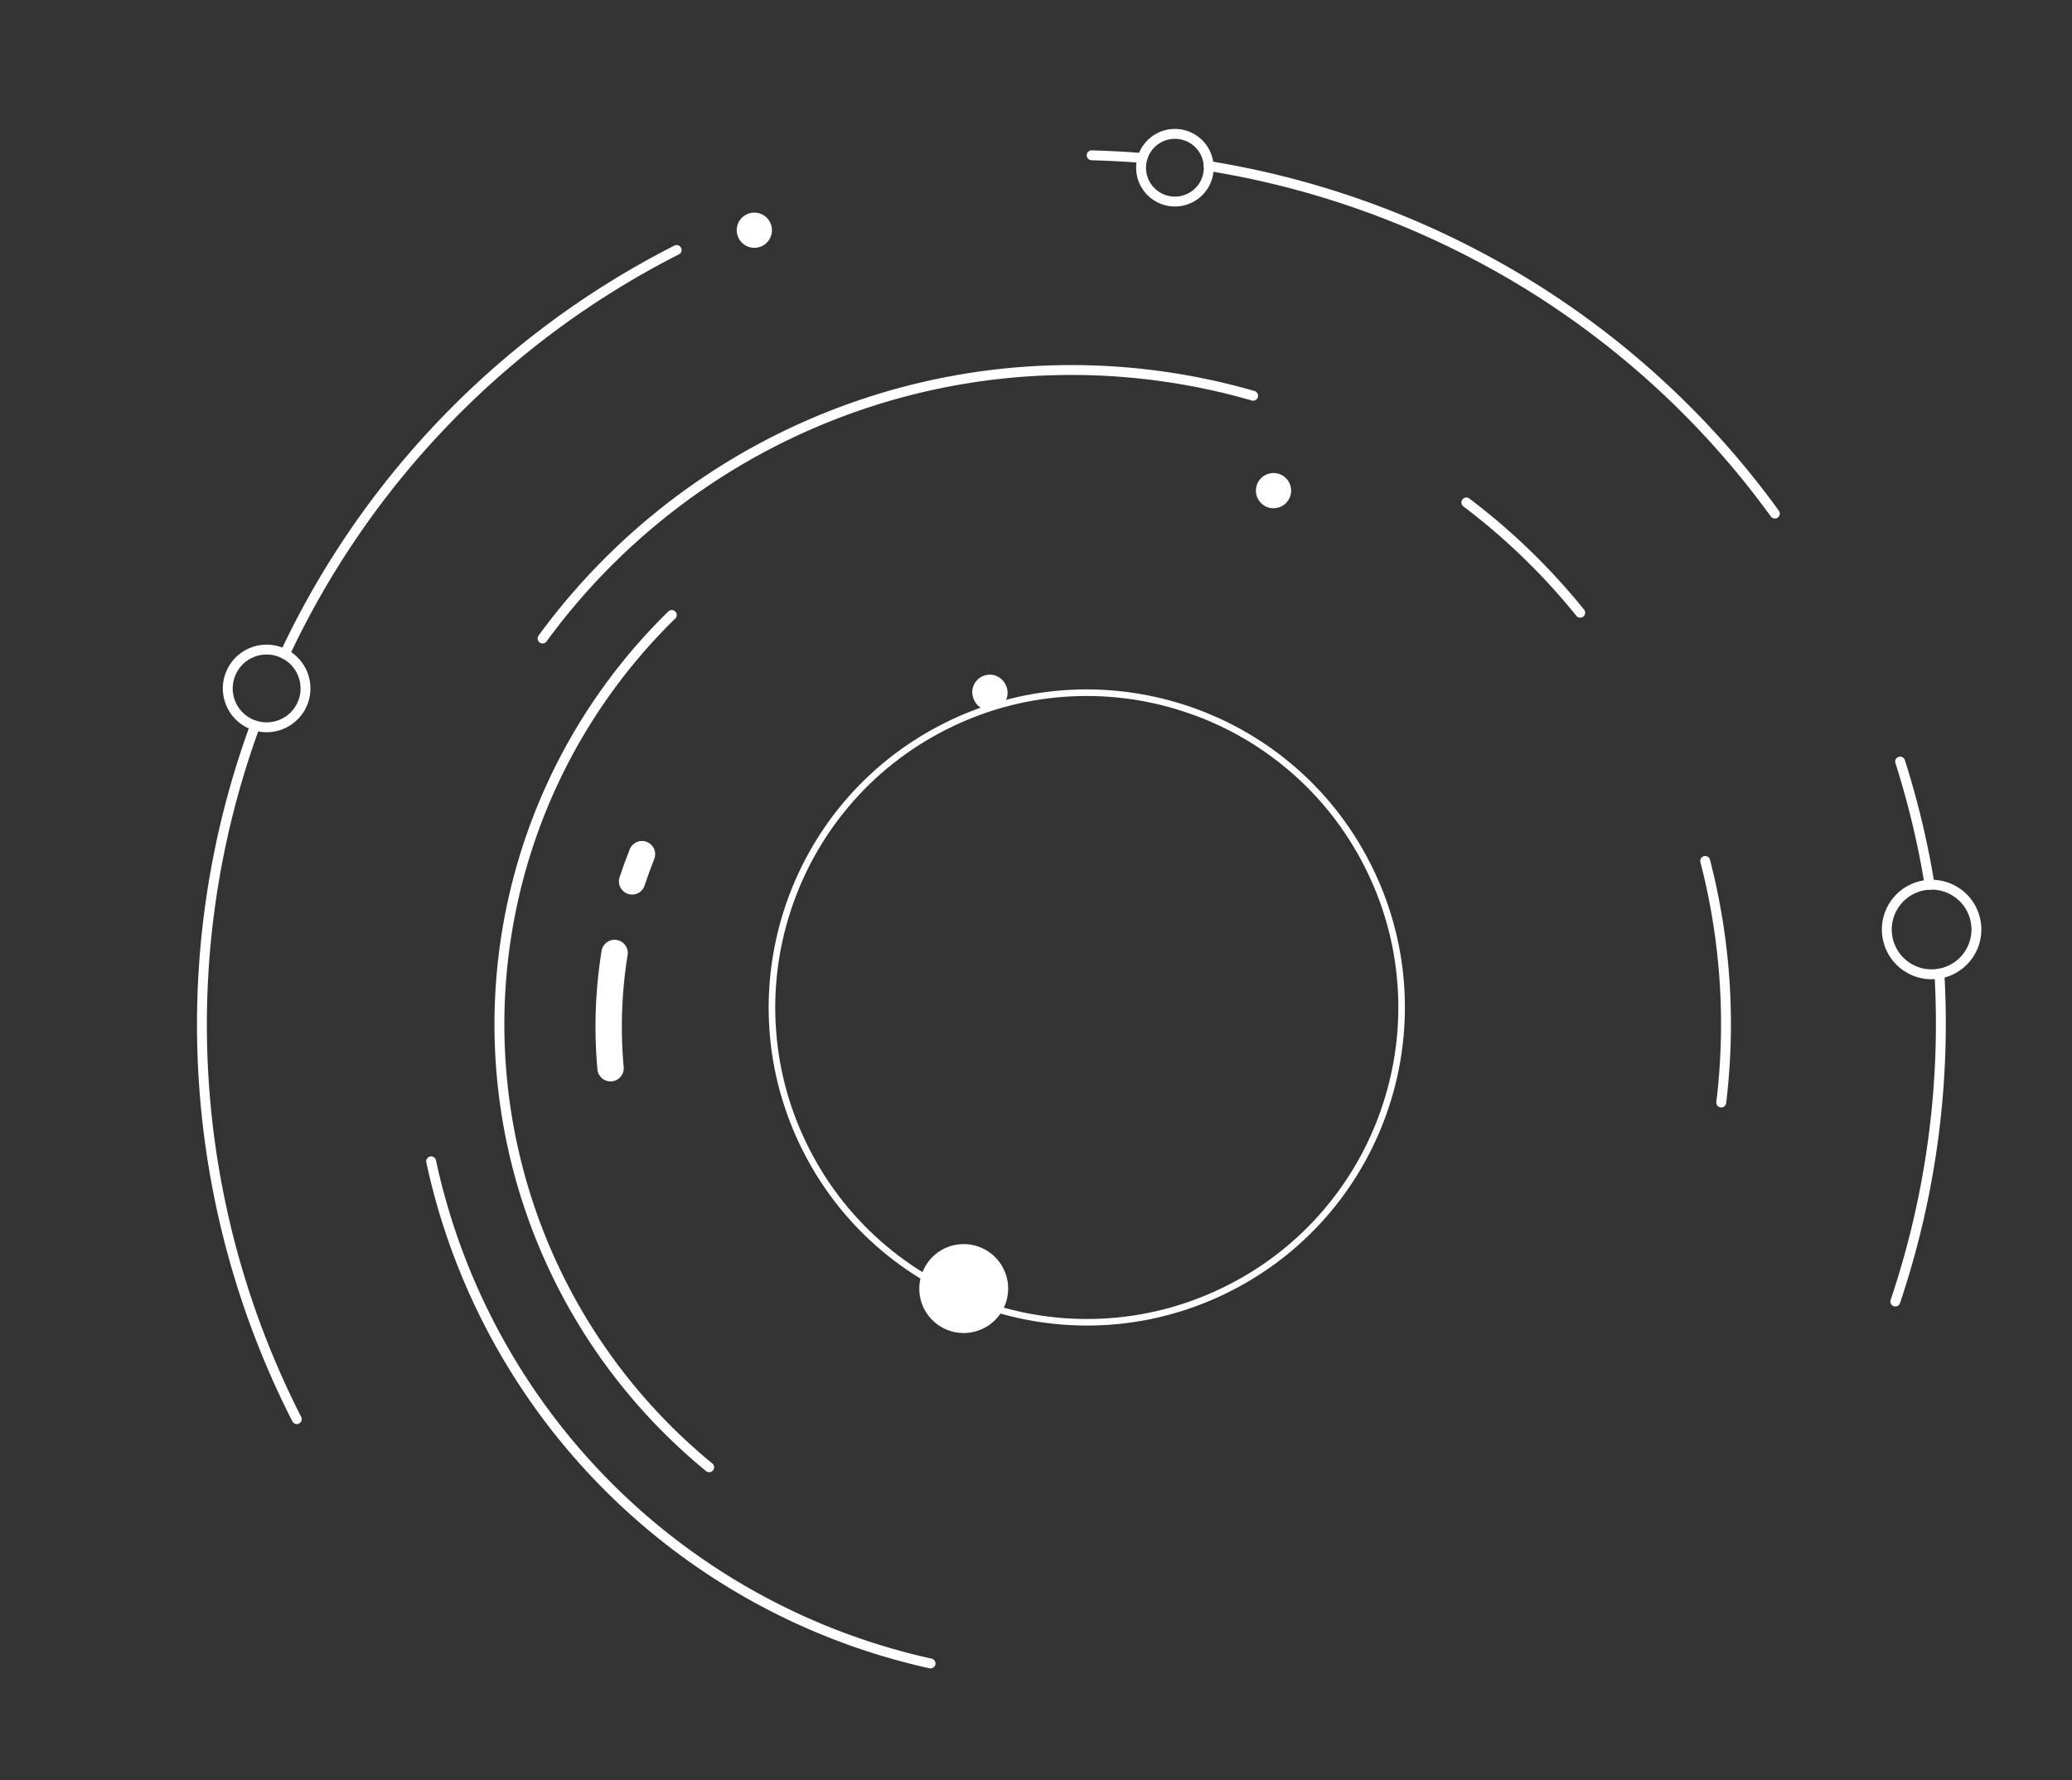 <svg xmlns="http://www.w3.org/2000/svg" width="157.249" height="135.136" viewBox="0 0 157.249 135.136">
  <rect x="0" y="0" width="157.249" height="135.136" fill="#333333" stroke="none"/>
  <g id="Group_653" data-name="Group 653" transform="translate(-329.577 -866.613)">
    <g id="Group_494" data-name="Group 494" transform="matrix(-0.454, -0.891, 0.891, -0.454, 353.566, 996.412)">
      <path id="Path_53" data-name="Path 53" d="M182.789,334.7a3.374,3.374,0,1,1-3.36-3.392,3.392,3.392,0,0,1,3.36,3.392" transform="translate(-173.223 -276.366)" fill="#fff"/>
      <path id="Path_57" data-name="Path 57" d="M272.437,379.814a1.287,1.287,0,0,1,1.372-1.283,1.328,1.328,0,1,1-.083,2.654,1.3,1.3,0,0,1-1.289-1.371" transform="translate(-228.171 -299.228)" fill="#fff"/>
      <path id="Path_68" data-name="Path 68" d="M274.506,310.2q.774.78,1.5,1.607" transform="translate(-229.351 -260.276)" fill="none" stroke="#fff" stroke-linecap="round" stroke-miterlimit="10" stroke-width="2"/>
      <path id="Path_69" data-name="Path 69" d="M246.843,291.843q.922.37,1.818.789a35.037,35.037,0,0,1,3.7,2.012q1.1.684,2.137,1.445" transform="translate(-213.582 -249.814)" fill="none" stroke="#fff" stroke-linecap="round" stroke-miterlimit="10" stroke-width="2"/>
      <path id="Path_77" data-name="Path 77" d="M176.181,270.523a43.451,43.451,0,0,1,58.926,26.843" transform="translate(-173.303 -235.576)" fill="none" stroke="#fff" stroke-linecap="round" stroke-miterlimit="10" stroke-width="0.75"/>
      <path id="Path_78" data-name="Path 78" d="M152.446,463.766a49.384,49.384,0,0,0,16.893,7.24" transform="translate(-159.774 -347.814)" fill="none" stroke="#fff" stroke-linecap="round" stroke-miterlimit="10" stroke-width="0.75"/>
      <path id="Path_81" data-name="Path 81" d="M127.575,270.427a49.745,49.745,0,0,1,51.167-16.468" transform="translate(-145.596 -227.271)" fill="none" stroke="#fff" stroke-linecap="round" stroke-miterlimit="10" stroke-width="0.75"/>
      <path id="Path_82" data-name="Path 82" d="M301.124,372.006a49.708,49.708,0,0,0,8.065-56.415" transform="translate(-244.523 -263.351)" fill="none" stroke="#fff" stroke-linecap="round" stroke-miterlimit="10" stroke-width="0.75"/>
      <path id="Path_83" data-name="Path 83" d="M240.785,475.675a49.315,49.315,0,0,0,11.381-3.9" transform="translate(-210.129 -352.38)" fill="none" stroke="#fff" stroke-linecap="round" stroke-miterlimit="10" stroke-width="0.75"/>
      <path id="Path_84" data-name="Path 84" d="M179.343,516.238a64.976,64.976,0,0,1-9.348-2.253" transform="translate(-169.777 -376.44)" fill="none" stroke="#fff" stroke-linecap="round" stroke-miterlimit="10" stroke-width="0.75"/>
      <path id="Path_85" data-name="Path 85" d="M107.195,475.195a66.1,66.1,0,0,0,20.66,14.284" transform="translate(-133.979 -354.329)" fill="none" stroke="#fff" stroke-linecap="round" stroke-miterlimit="10" stroke-width="0.75"/>
      <path id="Path_89" data-name="Path 89" d="M216.8,214.375a65.877,65.877,0,0,1,48.342,21.082" transform="translate(-196.46 -205.656)" fill="none" stroke="#fff" stroke-linecap="round" stroke-miterlimit="10" stroke-width="0.75"/>
      <path id="Path_90" data-name="Path 90" d="M338.075,273.8a65.684,65.684,0,0,1,13.832,40.426" transform="translate(-265.586 -239.532)" fill="none" stroke="#fff" stroke-linecap="round" stroke-miterlimit="10" stroke-width="0.75"/>
      <path id="Path_91" data-name="Path 91" d="M349.32,440.665q-.922,1.7-1.935,3.345" transform="translate(-270.893 -334.646)" fill="none" stroke="#fff" stroke-linecap="round" stroke-miterlimit="10" stroke-width="0.75"/>
      <path id="Path_92" data-name="Path 92" d="M240.785,484.521a65.6,65.6,0,0,0,27.888-11.373A66.365,66.365,0,0,0,283.8,458.215" transform="translate(-210.129 -344.65)" fill="none" stroke="#fff" stroke-linecap="round" stroke-miterlimit="10" stroke-width="0.75"/>
      <path id="Path_103" data-name="Path 103" d="M161.692,506.211a3.4,3.4,0,1,1-3.4-3.4A3.4,3.4,0,0,1,161.692,506.211Z" transform="translate(-161.167 -370.071)" fill="none" stroke="#fff" stroke-linecap="round" stroke-miterlimit="10" stroke-width="0.75"/>
      <path id="Path_105" data-name="Path 105" d="M333.179,264.285a2.949,2.949,0,1,1-2.949-2.949A2.949,2.949,0,0,1,333.179,264.285Z" transform="translate(-259.434 -232.424)" fill="none" stroke="#fff" stroke-linecap="round" stroke-miterlimit="10" stroke-width="0.75"/>
      <path id="Path_109" data-name="Path 109" d="M342.424,449.364a2.568,2.568,0,1,1-2.568-2.568A2.568,2.568,0,0,1,342.424,449.364Z" transform="translate(-265.138 -338.141)" fill="none" stroke="#fff" stroke-linecap="round" stroke-miterlimit="10" stroke-width="0.75"/>
      <path id="Path_110" data-name="Path 110" d="M284.13,440.625a1.336,1.336,0,1,1-1.336-1.336,1.336,1.336,0,0,1,1.336,1.336" transform="translate(-233.313 -333.862)" fill="#fff"/>
      <path id="Path_113" data-name="Path 113" d="M366.7,379.847a1.336,1.336,0,1,1-1.336-1.336,1.336,1.336,0,0,1,1.336,1.336" transform="translate(-280.382 -299.217)" fill="#fff"/>
      <g id="Path_560" data-name="Path 560" transform="translate(-3.178 52.187)" fill="none">
        <path d="M24.138,0A24.138,24.138,0,1,1,0,24.138,24.138,24.138,0,0,1,24.138,0Z" stroke="none"/>
        <path d="M 24.138 0.5 C 20.947 0.5 17.851 1.125 14.937 2.357 C 12.123 3.548 9.595 5.252 7.423 7.423 C 5.252 9.595 3.548 12.123 2.357 14.937 C 1.125 17.851 0.5 20.947 0.5 24.138 C 0.5 27.33 1.125 30.425 2.357 33.339 C 3.548 36.154 5.252 38.682 7.423 40.853 C 9.595 43.024 12.123 44.729 14.937 45.919 C 17.851 47.152 20.947 47.777 24.138 47.777 C 27.33 47.777 30.425 47.152 33.339 45.919 C 36.154 44.729 38.682 43.024 40.853 40.853 C 43.024 38.682 44.729 36.154 45.919 33.339 C 47.152 30.425 47.777 27.33 47.777 24.138 C 47.777 20.947 47.152 17.851 45.919 14.937 C 44.729 12.123 43.024 9.595 40.853 7.423 C 38.682 5.252 36.154 3.548 33.339 2.357 C 30.425 1.125 27.33 0.5 24.138 0.5 M 24.138 -3.814697265625e-06 C 37.469 -3.814697265625e-06 48.277 10.807 48.277 24.138 C 48.277 37.469 37.469 48.277 24.138 48.277 C 10.807 48.277 -3.814697265625e-06 37.469 -3.814697265625e-06 24.138 C -3.814697265625e-06 10.807 10.807 -3.814697265625e-06 24.138 -3.814697265625e-06 Z" stroke="none" fill="#fff"/>
      </g>
    </g>
  </g>
</svg>
